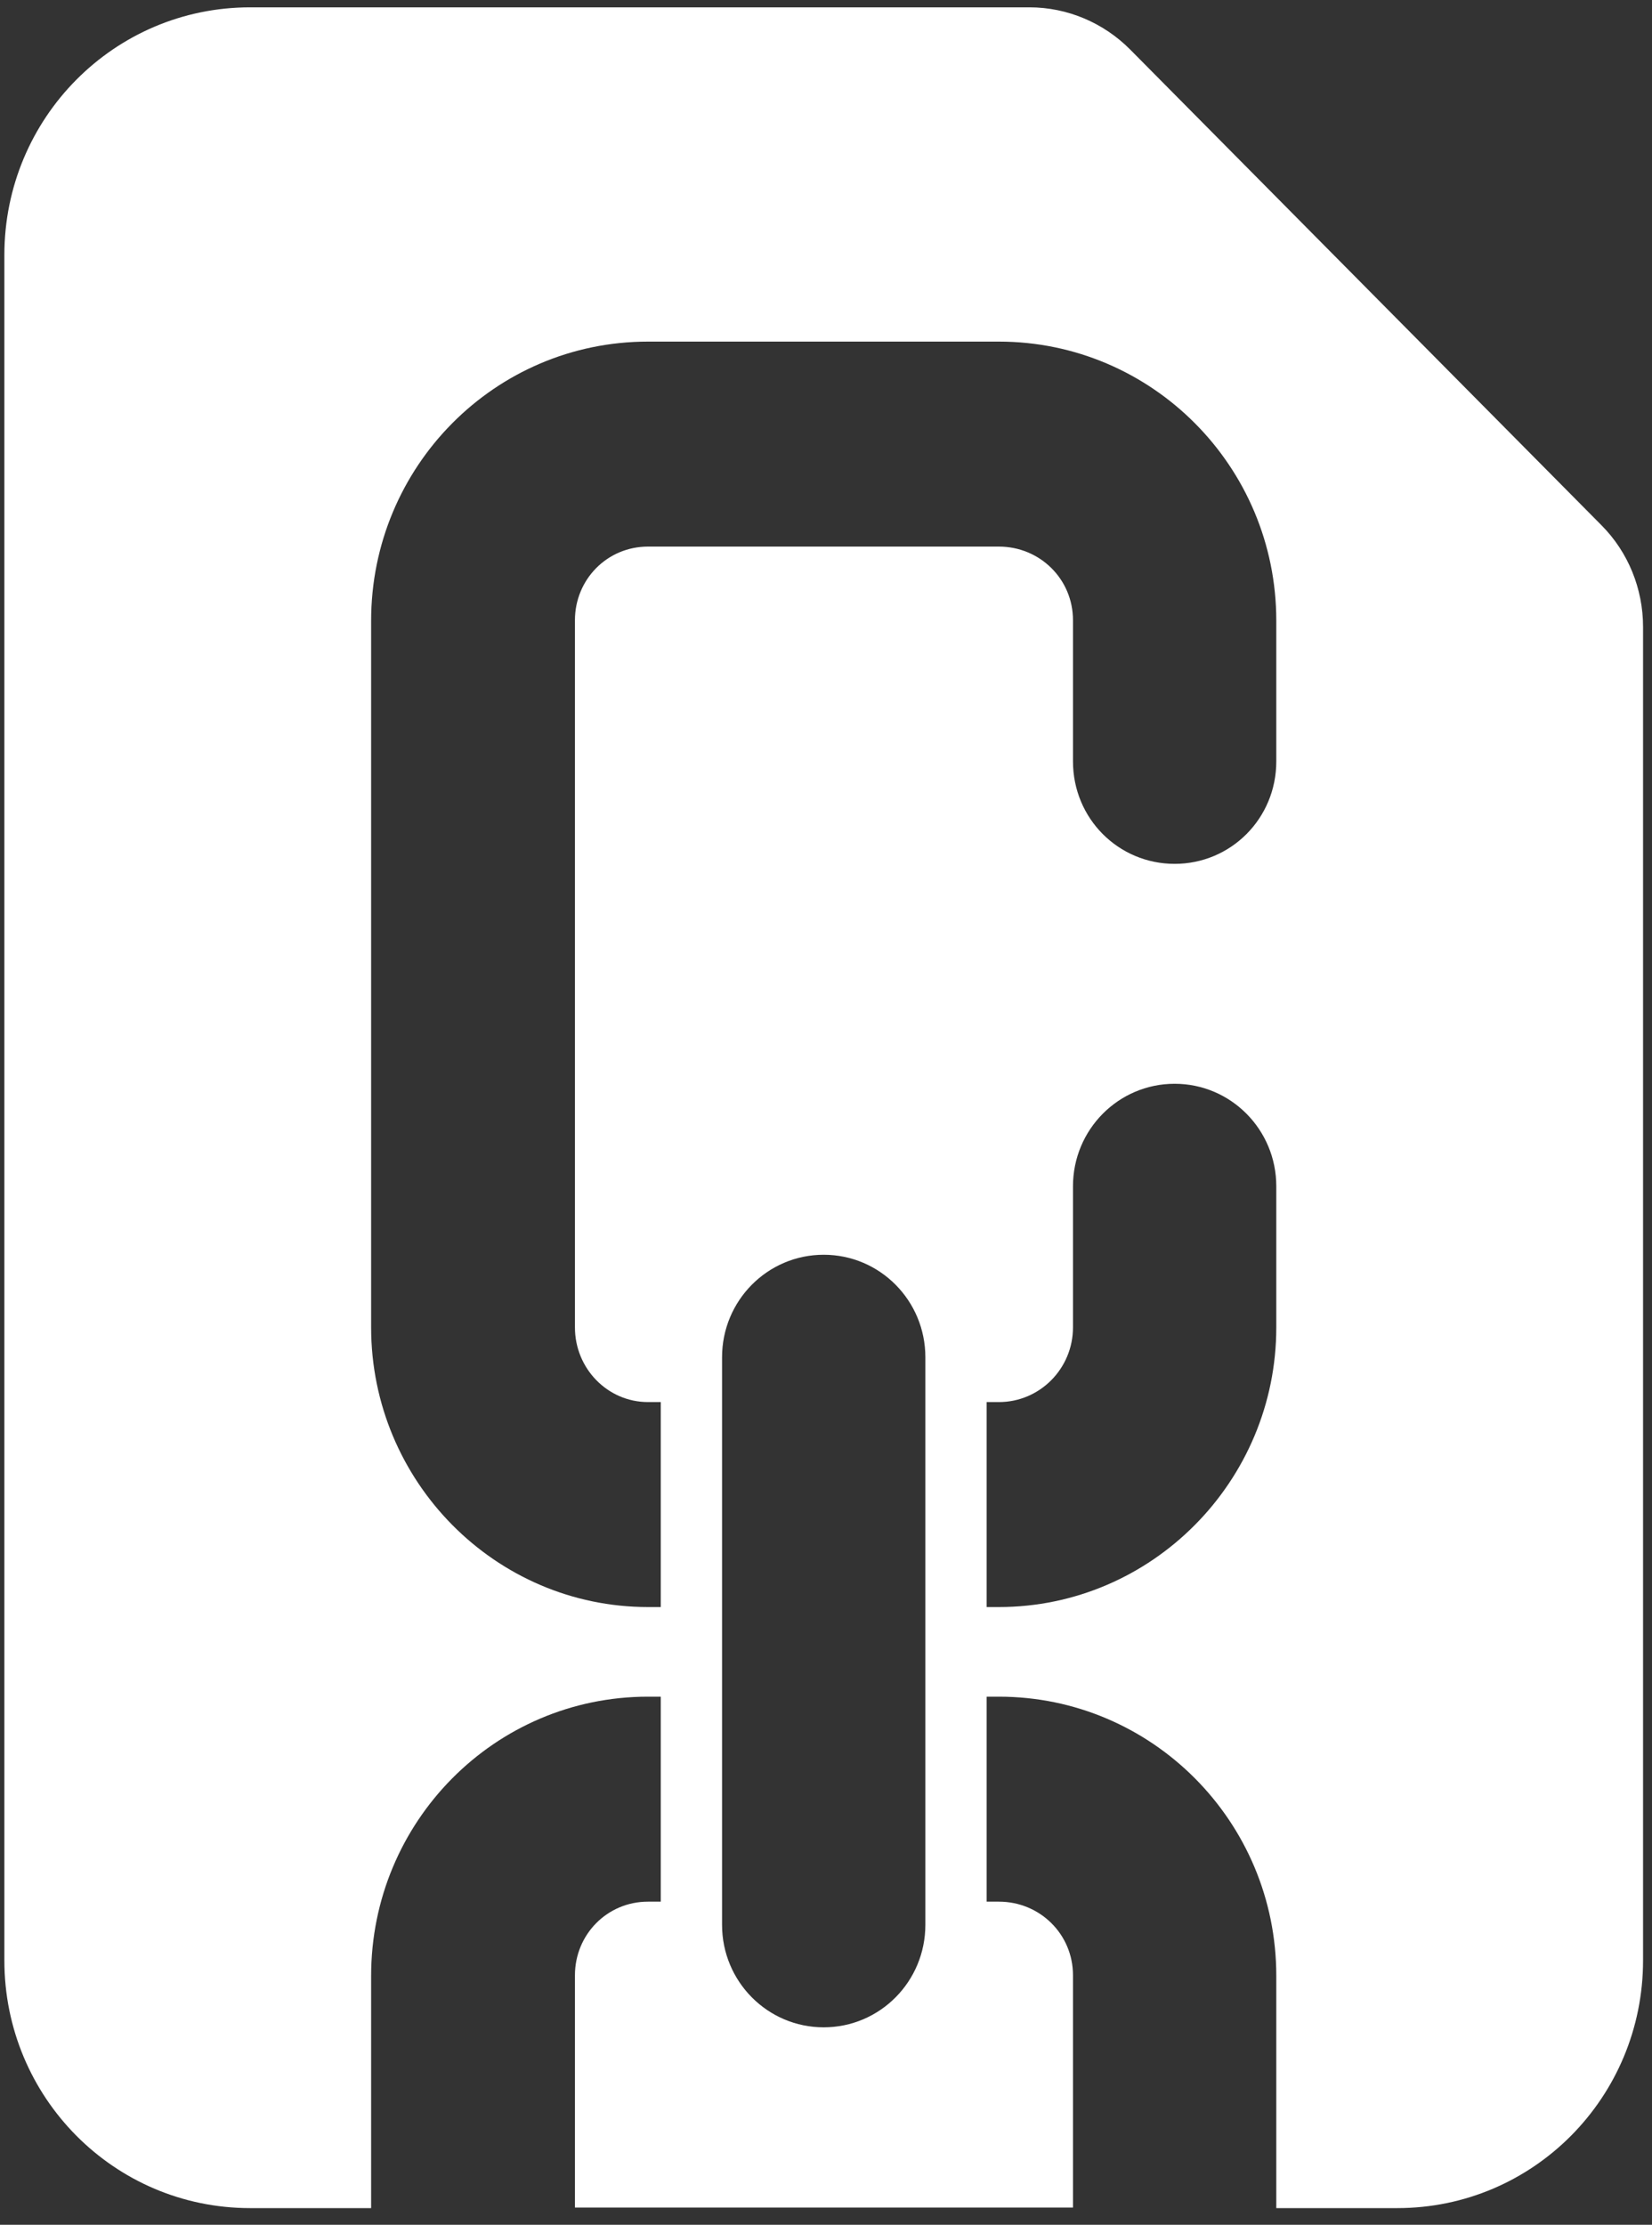 <svg width="75" height="101" viewBox="0 0 75 101" fill="none" xmlns="http://www.w3.org/2000/svg">
<rect x="0" y="0" width="75" height="101" fill="#333333" stroke="none"/>
<path d="M72.716 23.855L51.31 2.25C50.105 1.035 48.458 0.333 46.742 0.333H11.353C5.184 0.333 0.198 5.36 0.198 11.58V88.996C0.198 95.216 5.184 100.243 11.353 100.243H16.849V89.698C16.849 82.707 22.461 77.025 29.419 77.025H29.998V86.331H29.419C27.563 86.331 26.102 87.827 26.102 89.674V100.219H48.713V89.674C48.713 87.804 47.206 86.331 45.35 86.331H44.794V77.025H45.35C52.285 77.025 57.943 82.683 57.943 89.698V100.243H63.439C69.608 100.243 74.594 95.216 74.594 88.996V28.461C74.594 26.731 73.921 25.071 72.716 23.855ZM42.011 87.383C42.011 89.955 39.947 92.036 37.396 92.036C34.845 92.036 32.781 89.955 32.781 87.383V61.616C32.781 59.044 34.845 56.963 37.396 56.963C39.947 56.963 42.011 59.044 42.011 61.616V87.383ZM57.943 60.26C57.943 67.251 52.285 72.956 45.35 72.956H44.794V63.651H45.35C47.206 63.651 48.713 62.131 48.713 60.26V53.854C48.713 51.282 50.777 49.201 53.328 49.201C55.879 49.201 57.943 51.282 57.943 53.854V60.26ZM57.943 34.564C57.943 37.159 55.879 39.217 53.328 39.217C50.777 39.217 48.713 37.159 48.713 34.564V28.157C48.713 26.287 47.206 24.814 45.35 24.814H29.419C27.563 24.814 26.102 26.31 26.102 28.157V60.26C26.102 62.131 27.586 63.651 29.419 63.651H29.998V72.956H29.419C22.485 72.956 16.849 67.251 16.849 60.26V28.181C16.849 21.189 22.461 15.508 29.419 15.508H45.35C52.285 15.508 57.943 21.166 57.943 28.181V34.587V34.564Z" fill="white"/>
</svg>
